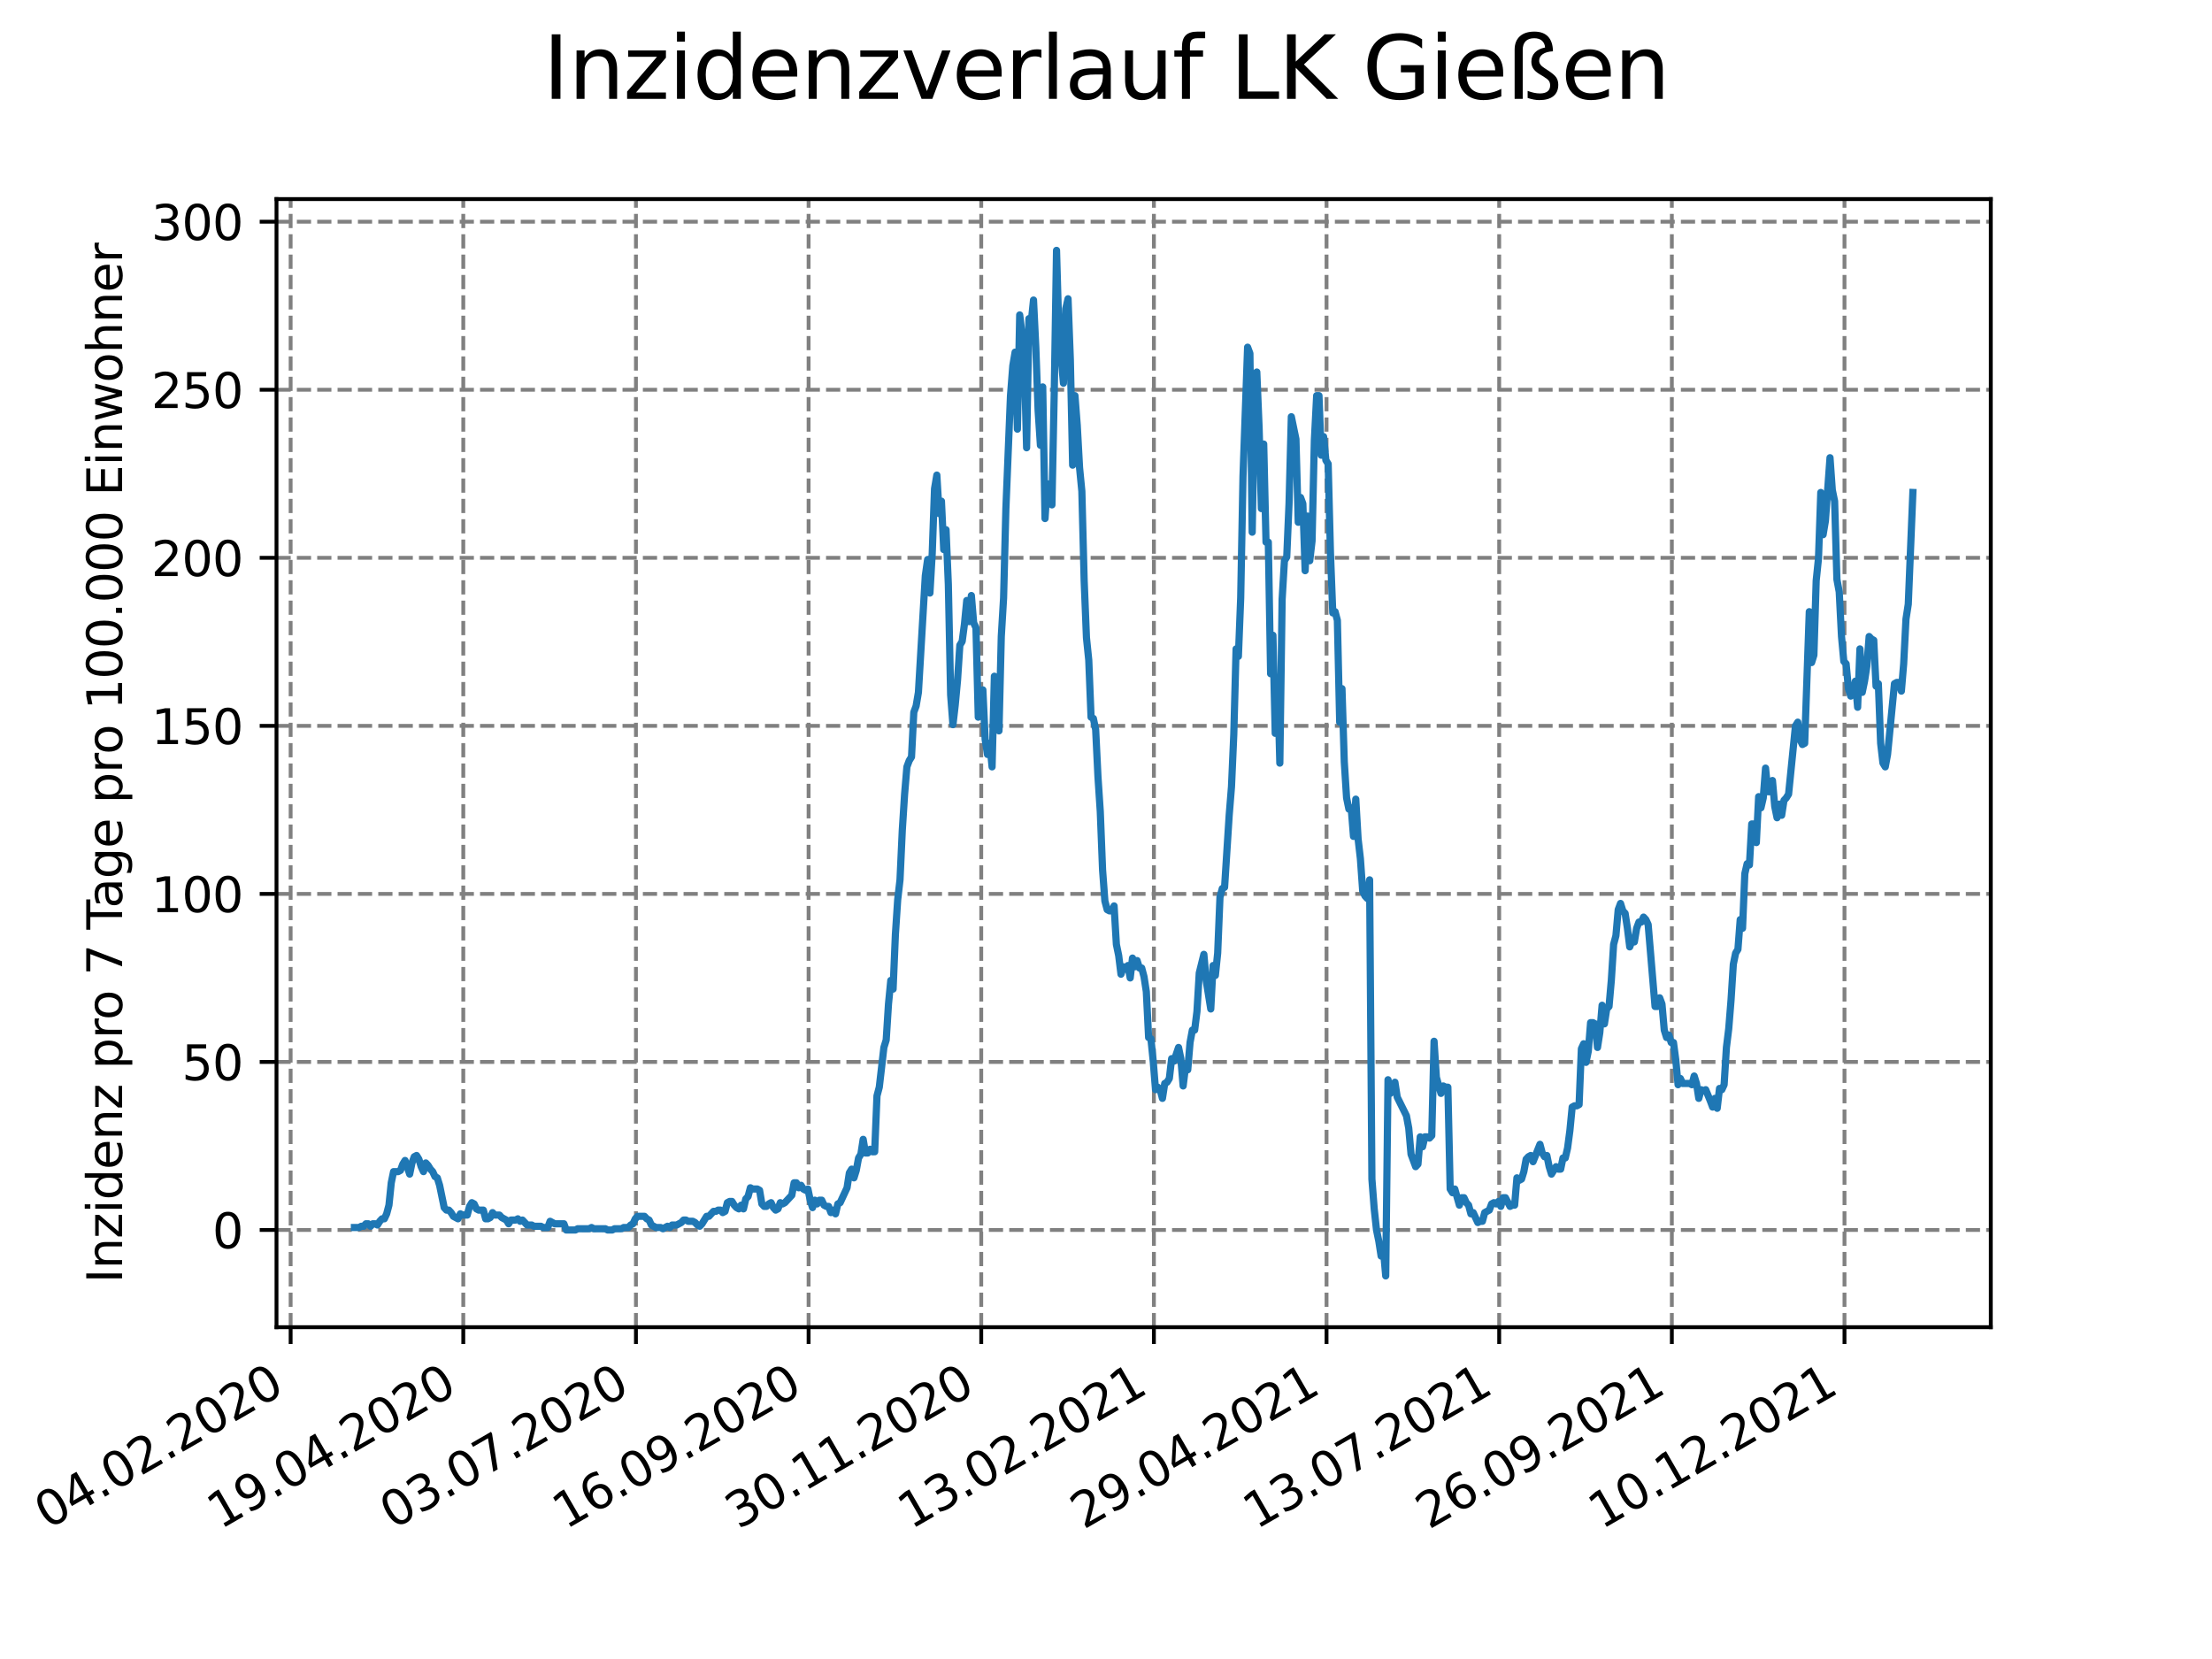 <?xml version="1.0" encoding="utf-8" standalone="no"?>
<!DOCTYPE svg PUBLIC "-//W3C//DTD SVG 1.1//EN"
  "http://www.w3.org/Graphics/SVG/1.1/DTD/svg11.dtd">
<svg xmlns:xlink="http://www.w3.org/1999/xlink" width="460.8pt" height="345.6pt" viewBox="0 0 460.8 345.6" xmlns="http://www.w3.org/2000/svg" version="1.1">
 <defs>
  <style type="text/css">*{stroke-linejoin: round; stroke-linecap: butt}</style>
 </defs>
 <g id="figure_1">
  <g id="patch_1">
   <path d="M 0 345.6 
L 460.8 345.6 
L 460.8 0 
L 0 0 
z
" style="fill: #ffffff"/>
  </g>
  <g id="axes_1">
   <g id="patch_2">
    <path d="M 57.6 276.48 
L 414.72 276.48 
L 414.72 41.472 
L 57.6 41.472 
z
" style="fill: #ffffff"/>
   </g>
   <g id="matplotlib.axis_1">
    <g id="xtick_1">
     <g id="line2d_1">
      <path d="M 60.545 276.48 
L 60.545 41.472 
" clip-path="url(#p462e485d96)" style="fill: none; stroke-dasharray: 2.96,1.28; stroke-dashoffset: 0; stroke: #808080; stroke-width: 0.8"/>
     </g>
     <g id="line2d_2">
      <defs>
       <path id="mddd4825dd0" d="M 0 0 
L 0 3.5 
" style="stroke: #000000; stroke-width: 0.8"/>
      </defs>
      <g>
       <use xlink:href="#mddd4825dd0" x="60.545" y="276.48" style="stroke: #000000; stroke-width: 0.8"/>
      </g>
     </g>
     <g id="text_1">
      <!-- 04.02.2020 -->
      <g transform="translate(9.92 318.689)rotate(-30)scale(0.1 -0.1)">
       <defs>
        <path id="DejaVuSans-30" d="M 2034 4250 
Q 1547 4250 1301 3770 
Q 1056 3291 1056 2328 
Q 1056 1369 1301 889 
Q 1547 409 2034 409 
Q 2525 409 2770 889 
Q 3016 1369 3016 2328 
Q 3016 3291 2770 3770 
Q 2525 4250 2034 4250 
z
M 2034 4750 
Q 2819 4750 3233 4129 
Q 3647 3509 3647 2328 
Q 3647 1150 3233 529 
Q 2819 -91 2034 -91 
Q 1250 -91 836 529 
Q 422 1150 422 2328 
Q 422 3509 836 4129 
Q 1250 4750 2034 4750 
z
" transform="scale(0.016)"/>
        <path id="DejaVuSans-34" d="M 2419 4116 
L 825 1625 
L 2419 1625 
L 2419 4116 
z
M 2253 4666 
L 3047 4666 
L 3047 1625 
L 3713 1625 
L 3713 1100 
L 3047 1100 
L 3047 0 
L 2419 0 
L 2419 1100 
L 313 1100 
L 313 1709 
L 2253 4666 
z
" transform="scale(0.016)"/>
        <path id="DejaVuSans-2e" d="M 684 794 
L 1344 794 
L 1344 0 
L 684 0 
L 684 794 
z
" transform="scale(0.016)"/>
        <path id="DejaVuSans-32" d="M 1228 531 
L 3431 531 
L 3431 0 
L 469 0 
L 469 531 
Q 828 903 1448 1529 
Q 2069 2156 2228 2338 
Q 2531 2678 2651 2914 
Q 2772 3150 2772 3378 
Q 2772 3750 2511 3984 
Q 2250 4219 1831 4219 
Q 1534 4219 1204 4116 
Q 875 4013 500 3803 
L 500 4441 
Q 881 4594 1212 4672 
Q 1544 4750 1819 4750 
Q 2544 4750 2975 4387 
Q 3406 4025 3406 3419 
Q 3406 3131 3298 2873 
Q 3191 2616 2906 2266 
Q 2828 2175 2409 1742 
Q 1991 1309 1228 531 
z
" transform="scale(0.016)"/>
       </defs>
       <use xlink:href="#DejaVuSans-30"/>
       <use xlink:href="#DejaVuSans-34" x="63.623"/>
       <use xlink:href="#DejaVuSans-2e" x="127.246"/>
       <use xlink:href="#DejaVuSans-30" x="159.033"/>
       <use xlink:href="#DejaVuSans-32" x="222.656"/>
       <use xlink:href="#DejaVuSans-2e" x="286.279"/>
       <use xlink:href="#DejaVuSans-32" x="318.066"/>
       <use xlink:href="#DejaVuSans-30" x="381.689"/>
       <use xlink:href="#DejaVuSans-32" x="445.312"/>
       <use xlink:href="#DejaVuSans-30" x="508.936"/>
      </g>
     </g>
    </g>
    <g id="xtick_2">
     <g id="line2d_3">
      <path d="M 96.511 276.48 
L 96.511 41.472 
" clip-path="url(#p462e485d96)" style="fill: none; stroke-dasharray: 2.96,1.28; stroke-dashoffset: 0; stroke: #808080; stroke-width: 0.8"/>
     </g>
     <g id="line2d_4">
      <g>
       <use xlink:href="#mddd4825dd0" x="96.511" y="276.48" style="stroke: #000000; stroke-width: 0.8"/>
      </g>
     </g>
     <g id="text_2">
      <!-- 19.04.2020 -->
      <g transform="translate(45.886 318.689)rotate(-30)scale(0.1 -0.1)">
       <defs>
        <path id="DejaVuSans-31" d="M 794 531 
L 1825 531 
L 1825 4091 
L 703 3866 
L 703 4441 
L 1819 4666 
L 2450 4666 
L 2450 531 
L 3481 531 
L 3481 0 
L 794 0 
L 794 531 
z
" transform="scale(0.016)"/>
        <path id="DejaVuSans-39" d="M 703 97 
L 703 672 
Q 941 559 1184 500 
Q 1428 441 1663 441 
Q 2288 441 2617 861 
Q 2947 1281 2994 2138 
Q 2813 1869 2534 1725 
Q 2256 1581 1919 1581 
Q 1219 1581 811 2004 
Q 403 2428 403 3163 
Q 403 3881 828 4315 
Q 1253 4750 1959 4750 
Q 2769 4750 3195 4129 
Q 3622 3509 3622 2328 
Q 3622 1225 3098 567 
Q 2575 -91 1691 -91 
Q 1453 -91 1209 -44 
Q 966 3 703 97 
z
M 1959 2075 
Q 2384 2075 2632 2365 
Q 2881 2656 2881 3163 
Q 2881 3666 2632 3958 
Q 2384 4250 1959 4250 
Q 1534 4250 1286 3958 
Q 1038 3666 1038 3163 
Q 1038 2656 1286 2365 
Q 1534 2075 1959 2075 
z
" transform="scale(0.016)"/>
       </defs>
       <use xlink:href="#DejaVuSans-31"/>
       <use xlink:href="#DejaVuSans-39" x="63.623"/>
       <use xlink:href="#DejaVuSans-2e" x="127.246"/>
       <use xlink:href="#DejaVuSans-30" x="159.033"/>
       <use xlink:href="#DejaVuSans-34" x="222.656"/>
       <use xlink:href="#DejaVuSans-2e" x="286.279"/>
       <use xlink:href="#DejaVuSans-32" x="318.066"/>
       <use xlink:href="#DejaVuSans-30" x="381.689"/>
       <use xlink:href="#DejaVuSans-32" x="445.312"/>
       <use xlink:href="#DejaVuSans-30" x="508.936"/>
      </g>
     </g>
    </g>
    <g id="xtick_3">
     <g id="line2d_5">
      <path d="M 132.478 276.48 
L 132.478 41.472 
" clip-path="url(#p462e485d96)" style="fill: none; stroke-dasharray: 2.96,1.28; stroke-dashoffset: 0; stroke: #808080; stroke-width: 0.8"/>
     </g>
     <g id="line2d_6">
      <g>
       <use xlink:href="#mddd4825dd0" x="132.478" y="276.48" style="stroke: #000000; stroke-width: 0.8"/>
      </g>
     </g>
     <g id="text_3">
      <!-- 03.07.2020 -->
      <g transform="translate(81.852 318.689)rotate(-30)scale(0.1 -0.1)">
       <defs>
        <path id="DejaVuSans-33" d="M 2597 2516 
Q 3050 2419 3304 2112 
Q 3559 1806 3559 1356 
Q 3559 666 3084 287 
Q 2609 -91 1734 -91 
Q 1441 -91 1130 -33 
Q 819 25 488 141 
L 488 750 
Q 750 597 1062 519 
Q 1375 441 1716 441 
Q 2309 441 2620 675 
Q 2931 909 2931 1356 
Q 2931 1769 2642 2001 
Q 2353 2234 1838 2234 
L 1294 2234 
L 1294 2753 
L 1863 2753 
Q 2328 2753 2575 2939 
Q 2822 3125 2822 3475 
Q 2822 3834 2567 4026 
Q 2313 4219 1838 4219 
Q 1578 4219 1281 4162 
Q 984 4106 628 3988 
L 628 4550 
Q 988 4650 1302 4700 
Q 1616 4750 1894 4750 
Q 2613 4750 3031 4423 
Q 3450 4097 3450 3541 
Q 3450 3153 3228 2886 
Q 3006 2619 2597 2516 
z
" transform="scale(0.016)"/>
        <path id="DejaVuSans-37" d="M 525 4666 
L 3525 4666 
L 3525 4397 
L 1831 0 
L 1172 0 
L 2766 4134 
L 525 4134 
L 525 4666 
z
" transform="scale(0.016)"/>
       </defs>
       <use xlink:href="#DejaVuSans-30"/>
       <use xlink:href="#DejaVuSans-33" x="63.623"/>
       <use xlink:href="#DejaVuSans-2e" x="127.246"/>
       <use xlink:href="#DejaVuSans-30" x="159.033"/>
       <use xlink:href="#DejaVuSans-37" x="222.656"/>
       <use xlink:href="#DejaVuSans-2e" x="286.279"/>
       <use xlink:href="#DejaVuSans-32" x="318.066"/>
       <use xlink:href="#DejaVuSans-30" x="381.689"/>
       <use xlink:href="#DejaVuSans-32" x="445.312"/>
       <use xlink:href="#DejaVuSans-30" x="508.936"/>
      </g>
     </g>
    </g>
    <g id="xtick_4">
     <g id="line2d_7">
      <path d="M 168.444 276.48 
L 168.444 41.472 
" clip-path="url(#p462e485d96)" style="fill: none; stroke-dasharray: 2.96,1.28; stroke-dashoffset: 0; stroke: #808080; stroke-width: 0.8"/>
     </g>
     <g id="line2d_8">
      <g>
       <use xlink:href="#mddd4825dd0" x="168.444" y="276.48" style="stroke: #000000; stroke-width: 0.8"/>
      </g>
     </g>
     <g id="text_4">
      <!-- 16.09.2020 -->
      <g transform="translate(117.819 318.689)rotate(-30)scale(0.1 -0.1)">
       <defs>
        <path id="DejaVuSans-36" d="M 2113 2584 
Q 1688 2584 1439 2293 
Q 1191 2003 1191 1497 
Q 1191 994 1439 701 
Q 1688 409 2113 409 
Q 2538 409 2786 701 
Q 3034 994 3034 1497 
Q 3034 2003 2786 2293 
Q 2538 2584 2113 2584 
z
M 3366 4563 
L 3366 3988 
Q 3128 4100 2886 4159 
Q 2644 4219 2406 4219 
Q 1781 4219 1451 3797 
Q 1122 3375 1075 2522 
Q 1259 2794 1537 2939 
Q 1816 3084 2150 3084 
Q 2853 3084 3261 2657 
Q 3669 2231 3669 1497 
Q 3669 778 3244 343 
Q 2819 -91 2113 -91 
Q 1303 -91 875 529 
Q 447 1150 447 2328 
Q 447 3434 972 4092 
Q 1497 4750 2381 4750 
Q 2619 4750 2861 4703 
Q 3103 4656 3366 4563 
z
" transform="scale(0.016)"/>
       </defs>
       <use xlink:href="#DejaVuSans-31"/>
       <use xlink:href="#DejaVuSans-36" x="63.623"/>
       <use xlink:href="#DejaVuSans-2e" x="127.246"/>
       <use xlink:href="#DejaVuSans-30" x="159.033"/>
       <use xlink:href="#DejaVuSans-39" x="222.656"/>
       <use xlink:href="#DejaVuSans-2e" x="286.279"/>
       <use xlink:href="#DejaVuSans-32" x="318.066"/>
       <use xlink:href="#DejaVuSans-30" x="381.689"/>
       <use xlink:href="#DejaVuSans-32" x="445.312"/>
       <use xlink:href="#DejaVuSans-30" x="508.936"/>
      </g>
     </g>
    </g>
    <g id="xtick_5">
     <g id="line2d_9">
      <path d="M 204.41 276.48 
L 204.41 41.472 
" clip-path="url(#p462e485d96)" style="fill: none; stroke-dasharray: 2.96,1.28; stroke-dashoffset: 0; stroke: #808080; stroke-width: 0.8"/>
     </g>
     <g id="line2d_10">
      <g>
       <use xlink:href="#mddd4825dd0" x="204.41" y="276.48" style="stroke: #000000; stroke-width: 0.8"/>
      </g>
     </g>
     <g id="text_5">
      <!-- 30.11.2020 -->
      <g transform="translate(153.785 318.689)rotate(-30)scale(0.1 -0.1)">
       <use xlink:href="#DejaVuSans-33"/>
       <use xlink:href="#DejaVuSans-30" x="63.623"/>
       <use xlink:href="#DejaVuSans-2e" x="127.246"/>
       <use xlink:href="#DejaVuSans-31" x="159.033"/>
       <use xlink:href="#DejaVuSans-31" x="222.656"/>
       <use xlink:href="#DejaVuSans-2e" x="286.279"/>
       <use xlink:href="#DejaVuSans-32" x="318.066"/>
       <use xlink:href="#DejaVuSans-30" x="381.689"/>
       <use xlink:href="#DejaVuSans-32" x="445.312"/>
       <use xlink:href="#DejaVuSans-30" x="508.936"/>
      </g>
     </g>
    </g>
    <g id="xtick_6">
     <g id="line2d_11">
      <path d="M 240.376 276.48 
L 240.376 41.472 
" clip-path="url(#p462e485d96)" style="fill: none; stroke-dasharray: 2.96,1.28; stroke-dashoffset: 0; stroke: #808080; stroke-width: 0.8"/>
     </g>
     <g id="line2d_12">
      <g>
       <use xlink:href="#mddd4825dd0" x="240.376" y="276.48" style="stroke: #000000; stroke-width: 0.8"/>
      </g>
     </g>
     <g id="text_6">
      <!-- 13.02.2021 -->
      <g transform="translate(189.751 318.689)rotate(-30)scale(0.1 -0.1)">
       <use xlink:href="#DejaVuSans-31"/>
       <use xlink:href="#DejaVuSans-33" x="63.623"/>
       <use xlink:href="#DejaVuSans-2e" x="127.246"/>
       <use xlink:href="#DejaVuSans-30" x="159.033"/>
       <use xlink:href="#DejaVuSans-32" x="222.656"/>
       <use xlink:href="#DejaVuSans-2e" x="286.279"/>
       <use xlink:href="#DejaVuSans-32" x="318.066"/>
       <use xlink:href="#DejaVuSans-30" x="381.689"/>
       <use xlink:href="#DejaVuSans-32" x="445.312"/>
       <use xlink:href="#DejaVuSans-31" x="508.936"/>
      </g>
     </g>
    </g>
    <g id="xtick_7">
     <g id="line2d_13">
      <path d="M 276.342 276.48 
L 276.342 41.472 
" clip-path="url(#p462e485d96)" style="fill: none; stroke-dasharray: 2.96,1.28; stroke-dashoffset: 0; stroke: #808080; stroke-width: 0.8"/>
     </g>
     <g id="line2d_14">
      <g>
       <use xlink:href="#mddd4825dd0" x="276.342" y="276.48" style="stroke: #000000; stroke-width: 0.8"/>
      </g>
     </g>
     <g id="text_7">
      <!-- 29.04.2021 -->
      <g transform="translate(225.717 318.689)rotate(-30)scale(0.1 -0.1)">
       <use xlink:href="#DejaVuSans-32"/>
       <use xlink:href="#DejaVuSans-39" x="63.623"/>
       <use xlink:href="#DejaVuSans-2e" x="127.246"/>
       <use xlink:href="#DejaVuSans-30" x="159.033"/>
       <use xlink:href="#DejaVuSans-34" x="222.656"/>
       <use xlink:href="#DejaVuSans-2e" x="286.279"/>
       <use xlink:href="#DejaVuSans-32" x="318.066"/>
       <use xlink:href="#DejaVuSans-30" x="381.689"/>
       <use xlink:href="#DejaVuSans-32" x="445.312"/>
       <use xlink:href="#DejaVuSans-31" x="508.936"/>
      </g>
     </g>
    </g>
    <g id="xtick_8">
     <g id="line2d_15">
      <path d="M 312.308 276.48 
L 312.308 41.472 
" clip-path="url(#p462e485d96)" style="fill: none; stroke-dasharray: 2.96,1.28; stroke-dashoffset: 0; stroke: #808080; stroke-width: 0.8"/>
     </g>
     <g id="line2d_16">
      <g>
       <use xlink:href="#mddd4825dd0" x="312.308" y="276.48" style="stroke: #000000; stroke-width: 0.8"/>
      </g>
     </g>
     <g id="text_8">
      <!-- 13.07.2021 -->
      <g transform="translate(261.683 318.689)rotate(-30)scale(0.1 -0.1)">
       <use xlink:href="#DejaVuSans-31"/>
       <use xlink:href="#DejaVuSans-33" x="63.623"/>
       <use xlink:href="#DejaVuSans-2e" x="127.246"/>
       <use xlink:href="#DejaVuSans-30" x="159.033"/>
       <use xlink:href="#DejaVuSans-37" x="222.656"/>
       <use xlink:href="#DejaVuSans-2e" x="286.279"/>
       <use xlink:href="#DejaVuSans-32" x="318.066"/>
       <use xlink:href="#DejaVuSans-30" x="381.689"/>
       <use xlink:href="#DejaVuSans-32" x="445.312"/>
       <use xlink:href="#DejaVuSans-31" x="508.936"/>
      </g>
     </g>
    </g>
    <g id="xtick_9">
     <g id="line2d_17">
      <path d="M 348.275 276.48 
L 348.275 41.472 
" clip-path="url(#p462e485d96)" style="fill: none; stroke-dasharray: 2.96,1.28; stroke-dashoffset: 0; stroke: #808080; stroke-width: 0.8"/>
     </g>
     <g id="line2d_18">
      <g>
       <use xlink:href="#mddd4825dd0" x="348.275" y="276.48" style="stroke: #000000; stroke-width: 0.8"/>
      </g>
     </g>
     <g id="text_9">
      <!-- 26.09.2021 -->
      <g transform="translate(297.649 318.689)rotate(-30)scale(0.1 -0.1)">
       <use xlink:href="#DejaVuSans-32"/>
       <use xlink:href="#DejaVuSans-36" x="63.623"/>
       <use xlink:href="#DejaVuSans-2e" x="127.246"/>
       <use xlink:href="#DejaVuSans-30" x="159.033"/>
       <use xlink:href="#DejaVuSans-39" x="222.656"/>
       <use xlink:href="#DejaVuSans-2e" x="286.279"/>
       <use xlink:href="#DejaVuSans-32" x="318.066"/>
       <use xlink:href="#DejaVuSans-30" x="381.689"/>
       <use xlink:href="#DejaVuSans-32" x="445.312"/>
       <use xlink:href="#DejaVuSans-31" x="508.936"/>
      </g>
     </g>
    </g>
    <g id="xtick_10">
     <g id="line2d_19">
      <path d="M 384.241 276.48 
L 384.241 41.472 
" clip-path="url(#p462e485d96)" style="fill: none; stroke-dasharray: 2.96,1.28; stroke-dashoffset: 0; stroke: #808080; stroke-width: 0.8"/>
     </g>
     <g id="line2d_20">
      <g>
       <use xlink:href="#mddd4825dd0" x="384.241" y="276.48" style="stroke: #000000; stroke-width: 0.8"/>
      </g>
     </g>
     <g id="text_10">
      <!-- 10.12.2021 -->
      <g transform="translate(333.615 318.689)rotate(-30)scale(0.1 -0.1)">
       <use xlink:href="#DejaVuSans-31"/>
       <use xlink:href="#DejaVuSans-30" x="63.623"/>
       <use xlink:href="#DejaVuSans-2e" x="127.246"/>
       <use xlink:href="#DejaVuSans-31" x="159.033"/>
       <use xlink:href="#DejaVuSans-32" x="222.656"/>
       <use xlink:href="#DejaVuSans-2e" x="286.279"/>
       <use xlink:href="#DejaVuSans-32" x="318.066"/>
       <use xlink:href="#DejaVuSans-30" x="381.689"/>
       <use xlink:href="#DejaVuSans-32" x="445.312"/>
       <use xlink:href="#DejaVuSans-31" x="508.936"/>
      </g>
     </g>
    </g>
   </g>
   <g id="matplotlib.axis_2">
    <g id="ytick_1">
     <g id="line2d_21">
      <path d="M 57.6 256.228 
L 414.72 256.228 
" clip-path="url(#p462e485d96)" style="fill: none; stroke-dasharray: 2.96,1.28; stroke-dashoffset: 0; stroke: #808080; stroke-width: 0.8"/>
     </g>
     <g id="line2d_22">
      <defs>
       <path id="m46c0a4715c" d="M 0 0 
L -3.5 0 
" style="stroke: #000000; stroke-width: 0.8"/>
      </defs>
      <g>
       <use xlink:href="#m46c0a4715c" x="57.6" y="256.228" style="stroke: #000000; stroke-width: 0.8"/>
      </g>
     </g>
     <g id="text_11">
      <!-- 0 -->
      <g transform="translate(44.237 260.027)scale(0.1 -0.1)">
       <use xlink:href="#DejaVuSans-30"/>
      </g>
     </g>
    </g>
    <g id="ytick_2">
     <g id="line2d_23">
      <path d="M 57.6 221.221 
L 414.72 221.221 
" clip-path="url(#p462e485d96)" style="fill: none; stroke-dasharray: 2.96,1.28; stroke-dashoffset: 0; stroke: #808080; stroke-width: 0.8"/>
     </g>
     <g id="line2d_24">
      <g>
       <use xlink:href="#m46c0a4715c" x="57.6" y="221.221" style="stroke: #000000; stroke-width: 0.8"/>
      </g>
     </g>
     <g id="text_12">
      <!-- 50 -->
      <g transform="translate(37.875 225.021)scale(0.1 -0.1)">
       <defs>
        <path id="DejaVuSans-35" d="M 691 4666 
L 3169 4666 
L 3169 4134 
L 1269 4134 
L 1269 2991 
Q 1406 3038 1543 3061 
Q 1681 3084 1819 3084 
Q 2600 3084 3056 2656 
Q 3513 2228 3513 1497 
Q 3513 744 3044 326 
Q 2575 -91 1722 -91 
Q 1428 -91 1123 -41 
Q 819 9 494 109 
L 494 744 
Q 775 591 1075 516 
Q 1375 441 1709 441 
Q 2250 441 2565 725 
Q 2881 1009 2881 1497 
Q 2881 1984 2565 2268 
Q 2250 2553 1709 2553 
Q 1456 2553 1204 2497 
Q 953 2441 691 2322 
L 691 4666 
z
" transform="scale(0.016)"/>
       </defs>
       <use xlink:href="#DejaVuSans-35"/>
       <use xlink:href="#DejaVuSans-30" x="63.623"/>
      </g>
     </g>
    </g>
    <g id="ytick_3">
     <g id="line2d_25">
      <path d="M 57.6 186.215 
L 414.72 186.215 
" clip-path="url(#p462e485d96)" style="fill: none; stroke-dasharray: 2.96,1.28; stroke-dashoffset: 0; stroke: #808080; stroke-width: 0.8"/>
     </g>
     <g id="line2d_26">
      <g>
       <use xlink:href="#m46c0a4715c" x="57.6" y="186.215" style="stroke: #000000; stroke-width: 0.8"/>
      </g>
     </g>
     <g id="text_13">
      <!-- 100 -->
      <g transform="translate(31.512 190.014)scale(0.1 -0.1)">
       <use xlink:href="#DejaVuSans-31"/>
       <use xlink:href="#DejaVuSans-30" x="63.623"/>
       <use xlink:href="#DejaVuSans-30" x="127.246"/>
      </g>
     </g>
    </g>
    <g id="ytick_4">
     <g id="line2d_27">
      <path d="M 57.6 151.208 
L 414.72 151.208 
" clip-path="url(#p462e485d96)" style="fill: none; stroke-dasharray: 2.96,1.28; stroke-dashoffset: 0; stroke: #808080; stroke-width: 0.8"/>
     </g>
     <g id="line2d_28">
      <g>
       <use xlink:href="#m46c0a4715c" x="57.6" y="151.208" style="stroke: #000000; stroke-width: 0.8"/>
      </g>
     </g>
     <g id="text_14">
      <!-- 150 -->
      <g transform="translate(31.512 155.007)scale(0.1 -0.1)">
       <use xlink:href="#DejaVuSans-31"/>
       <use xlink:href="#DejaVuSans-35" x="63.623"/>
       <use xlink:href="#DejaVuSans-30" x="127.246"/>
      </g>
     </g>
    </g>
    <g id="ytick_5">
     <g id="line2d_29">
      <path d="M 57.6 116.202 
L 414.72 116.202 
" clip-path="url(#p462e485d96)" style="fill: none; stroke-dasharray: 2.96,1.28; stroke-dashoffset: 0; stroke: #808080; stroke-width: 0.8"/>
     </g>
     <g id="line2d_30">
      <g>
       <use xlink:href="#m46c0a4715c" x="57.6" y="116.202" style="stroke: #000000; stroke-width: 0.8"/>
      </g>
     </g>
     <g id="text_15">
      <!-- 200 -->
      <g transform="translate(31.512 120.001)scale(0.1 -0.1)">
       <use xlink:href="#DejaVuSans-32"/>
       <use xlink:href="#DejaVuSans-30" x="63.623"/>
       <use xlink:href="#DejaVuSans-30" x="127.246"/>
      </g>
     </g>
    </g>
    <g id="ytick_6">
     <g id="line2d_31">
      <path d="M 57.6 81.195 
L 414.72 81.195 
" clip-path="url(#p462e485d96)" style="fill: none; stroke-dasharray: 2.96,1.28; stroke-dashoffset: 0; stroke: #808080; stroke-width: 0.8"/>
     </g>
     <g id="line2d_32">
      <g>
       <use xlink:href="#m46c0a4715c" x="57.6" y="81.195" style="stroke: #000000; stroke-width: 0.8"/>
      </g>
     </g>
     <g id="text_16">
      <!-- 250 -->
      <g transform="translate(31.512 84.994)scale(0.1 -0.1)">
       <use xlink:href="#DejaVuSans-32"/>
       <use xlink:href="#DejaVuSans-35" x="63.623"/>
       <use xlink:href="#DejaVuSans-30" x="127.246"/>
      </g>
     </g>
    </g>
    <g id="ytick_7">
     <g id="line2d_33">
      <path d="M 57.6 46.189 
L 414.72 46.189 
" clip-path="url(#p462e485d96)" style="fill: none; stroke-dasharray: 2.96,1.28; stroke-dashoffset: 0; stroke: #808080; stroke-width: 0.8"/>
     </g>
     <g id="line2d_34">
      <g>
       <use xlink:href="#m46c0a4715c" x="57.6" y="46.189" style="stroke: #000000; stroke-width: 0.8"/>
      </g>
     </g>
     <g id="text_17">
      <!-- 300 -->
      <g transform="translate(31.512 49.988)scale(0.1 -0.1)">
       <use xlink:href="#DejaVuSans-33"/>
       <use xlink:href="#DejaVuSans-30" x="63.623"/>
       <use xlink:href="#DejaVuSans-30" x="127.246"/>
      </g>
     </g>
    </g>
    <g id="text_18">
     <!-- Inzidenz pro 7 Tage pro 100.000 Einwohner -->
     <g transform="translate(25.433 267.301)rotate(-90)scale(0.1 -0.1)">
      <defs>
       <path id="DejaVuSans-49" d="M 628 4666 
L 1259 4666 
L 1259 0 
L 628 0 
L 628 4666 
z
" transform="scale(0.016)"/>
       <path id="DejaVuSans-6e" d="M 3513 2113 
L 3513 0 
L 2938 0 
L 2938 2094 
Q 2938 2591 2744 2837 
Q 2550 3084 2163 3084 
Q 1697 3084 1428 2787 
Q 1159 2491 1159 1978 
L 1159 0 
L 581 0 
L 581 3500 
L 1159 3500 
L 1159 2956 
Q 1366 3272 1645 3428 
Q 1925 3584 2291 3584 
Q 2894 3584 3203 3211 
Q 3513 2838 3513 2113 
z
" transform="scale(0.016)"/>
       <path id="DejaVuSans-7a" d="M 353 3500 
L 3084 3500 
L 3084 2975 
L 922 459 
L 3084 459 
L 3084 0 
L 275 0 
L 275 525 
L 2438 3041 
L 353 3041 
L 353 3500 
z
" transform="scale(0.016)"/>
       <path id="DejaVuSans-69" d="M 603 3500 
L 1178 3500 
L 1178 0 
L 603 0 
L 603 3500 
z
M 603 4863 
L 1178 4863 
L 1178 4134 
L 603 4134 
L 603 4863 
z
" transform="scale(0.016)"/>
       <path id="DejaVuSans-64" d="M 2906 2969 
L 2906 4863 
L 3481 4863 
L 3481 0 
L 2906 0 
L 2906 525 
Q 2725 213 2448 61 
Q 2172 -91 1784 -91 
Q 1150 -91 751 415 
Q 353 922 353 1747 
Q 353 2572 751 3078 
Q 1150 3584 1784 3584 
Q 2172 3584 2448 3432 
Q 2725 3281 2906 2969 
z
M 947 1747 
Q 947 1113 1208 752 
Q 1469 391 1925 391 
Q 2381 391 2643 752 
Q 2906 1113 2906 1747 
Q 2906 2381 2643 2742 
Q 2381 3103 1925 3103 
Q 1469 3103 1208 2742 
Q 947 2381 947 1747 
z
" transform="scale(0.016)"/>
       <path id="DejaVuSans-65" d="M 3597 1894 
L 3597 1613 
L 953 1613 
Q 991 1019 1311 708 
Q 1631 397 2203 397 
Q 2534 397 2845 478 
Q 3156 559 3463 722 
L 3463 178 
Q 3153 47 2828 -22 
Q 2503 -91 2169 -91 
Q 1331 -91 842 396 
Q 353 884 353 1716 
Q 353 2575 817 3079 
Q 1281 3584 2069 3584 
Q 2775 3584 3186 3129 
Q 3597 2675 3597 1894 
z
M 3022 2063 
Q 3016 2534 2758 2815 
Q 2500 3097 2075 3097 
Q 1594 3097 1305 2825 
Q 1016 2553 972 2059 
L 3022 2063 
z
" transform="scale(0.016)"/>
       <path id="DejaVuSans-20" transform="scale(0.016)"/>
       <path id="DejaVuSans-70" d="M 1159 525 
L 1159 -1331 
L 581 -1331 
L 581 3500 
L 1159 3500 
L 1159 2969 
Q 1341 3281 1617 3432 
Q 1894 3584 2278 3584 
Q 2916 3584 3314 3078 
Q 3713 2572 3713 1747 
Q 3713 922 3314 415 
Q 2916 -91 2278 -91 
Q 1894 -91 1617 61 
Q 1341 213 1159 525 
z
M 3116 1747 
Q 3116 2381 2855 2742 
Q 2594 3103 2138 3103 
Q 1681 3103 1420 2742 
Q 1159 2381 1159 1747 
Q 1159 1113 1420 752 
Q 1681 391 2138 391 
Q 2594 391 2855 752 
Q 3116 1113 3116 1747 
z
" transform="scale(0.016)"/>
       <path id="DejaVuSans-72" d="M 2631 2963 
Q 2534 3019 2420 3045 
Q 2306 3072 2169 3072 
Q 1681 3072 1420 2755 
Q 1159 2438 1159 1844 
L 1159 0 
L 581 0 
L 581 3500 
L 1159 3500 
L 1159 2956 
Q 1341 3275 1631 3429 
Q 1922 3584 2338 3584 
Q 2397 3584 2469 3576 
Q 2541 3569 2628 3553 
L 2631 2963 
z
" transform="scale(0.016)"/>
       <path id="DejaVuSans-6f" d="M 1959 3097 
Q 1497 3097 1228 2736 
Q 959 2375 959 1747 
Q 959 1119 1226 758 
Q 1494 397 1959 397 
Q 2419 397 2687 759 
Q 2956 1122 2956 1747 
Q 2956 2369 2687 2733 
Q 2419 3097 1959 3097 
z
M 1959 3584 
Q 2709 3584 3137 3096 
Q 3566 2609 3566 1747 
Q 3566 888 3137 398 
Q 2709 -91 1959 -91 
Q 1206 -91 779 398 
Q 353 888 353 1747 
Q 353 2609 779 3096 
Q 1206 3584 1959 3584 
z
" transform="scale(0.016)"/>
       <path id="DejaVuSans-54" d="M -19 4666 
L 3928 4666 
L 3928 4134 
L 2272 4134 
L 2272 0 
L 1638 0 
L 1638 4134 
L -19 4134 
L -19 4666 
z
" transform="scale(0.016)"/>
       <path id="DejaVuSans-61" d="M 2194 1759 
Q 1497 1759 1228 1600 
Q 959 1441 959 1056 
Q 959 750 1161 570 
Q 1363 391 1709 391 
Q 2188 391 2477 730 
Q 2766 1069 2766 1631 
L 2766 1759 
L 2194 1759 
z
M 3341 1997 
L 3341 0 
L 2766 0 
L 2766 531 
Q 2569 213 2275 61 
Q 1981 -91 1556 -91 
Q 1019 -91 701 211 
Q 384 513 384 1019 
Q 384 1609 779 1909 
Q 1175 2209 1959 2209 
L 2766 2209 
L 2766 2266 
Q 2766 2663 2505 2880 
Q 2244 3097 1772 3097 
Q 1472 3097 1187 3025 
Q 903 2953 641 2809 
L 641 3341 
Q 956 3463 1253 3523 
Q 1550 3584 1831 3584 
Q 2591 3584 2966 3190 
Q 3341 2797 3341 1997 
z
" transform="scale(0.016)"/>
       <path id="DejaVuSans-67" d="M 2906 1791 
Q 2906 2416 2648 2759 
Q 2391 3103 1925 3103 
Q 1463 3103 1205 2759 
Q 947 2416 947 1791 
Q 947 1169 1205 825 
Q 1463 481 1925 481 
Q 2391 481 2648 825 
Q 2906 1169 2906 1791 
z
M 3481 434 
Q 3481 -459 3084 -895 
Q 2688 -1331 1869 -1331 
Q 1566 -1331 1297 -1286 
Q 1028 -1241 775 -1147 
L 775 -588 
Q 1028 -725 1275 -790 
Q 1522 -856 1778 -856 
Q 2344 -856 2625 -561 
Q 2906 -266 2906 331 
L 2906 616 
Q 2728 306 2450 153 
Q 2172 0 1784 0 
Q 1141 0 747 490 
Q 353 981 353 1791 
Q 353 2603 747 3093 
Q 1141 3584 1784 3584 
Q 2172 3584 2450 3431 
Q 2728 3278 2906 2969 
L 2906 3500 
L 3481 3500 
L 3481 434 
z
" transform="scale(0.016)"/>
       <path id="DejaVuSans-45" d="M 628 4666 
L 3578 4666 
L 3578 4134 
L 1259 4134 
L 1259 2753 
L 3481 2753 
L 3481 2222 
L 1259 2222 
L 1259 531 
L 3634 531 
L 3634 0 
L 628 0 
L 628 4666 
z
" transform="scale(0.016)"/>
       <path id="DejaVuSans-77" d="M 269 3500 
L 844 3500 
L 1563 769 
L 2278 3500 
L 2956 3500 
L 3675 769 
L 4391 3500 
L 4966 3500 
L 4050 0 
L 3372 0 
L 2619 2869 
L 1863 0 
L 1184 0 
L 269 3500 
z
" transform="scale(0.016)"/>
       <path id="DejaVuSans-68" d="M 3513 2113 
L 3513 0 
L 2938 0 
L 2938 2094 
Q 2938 2591 2744 2837 
Q 2550 3084 2163 3084 
Q 1697 3084 1428 2787 
Q 1159 2491 1159 1978 
L 1159 0 
L 581 0 
L 581 4863 
L 1159 4863 
L 1159 2956 
Q 1366 3272 1645 3428 
Q 1925 3584 2291 3584 
Q 2894 3584 3203 3211 
Q 3513 2838 3513 2113 
z
" transform="scale(0.016)"/>
      </defs>
      <use xlink:href="#DejaVuSans-49"/>
      <use xlink:href="#DejaVuSans-6e" x="29.492"/>
      <use xlink:href="#DejaVuSans-7a" x="92.871"/>
      <use xlink:href="#DejaVuSans-69" x="145.361"/>
      <use xlink:href="#DejaVuSans-64" x="173.145"/>
      <use xlink:href="#DejaVuSans-65" x="236.621"/>
      <use xlink:href="#DejaVuSans-6e" x="298.145"/>
      <use xlink:href="#DejaVuSans-7a" x="361.523"/>
      <use xlink:href="#DejaVuSans-20" x="414.014"/>
      <use xlink:href="#DejaVuSans-70" x="445.801"/>
      <use xlink:href="#DejaVuSans-72" x="509.277"/>
      <use xlink:href="#DejaVuSans-6f" x="548.141"/>
      <use xlink:href="#DejaVuSans-20" x="609.322"/>
      <use xlink:href="#DejaVuSans-37" x="641.109"/>
      <use xlink:href="#DejaVuSans-20" x="704.732"/>
      <use xlink:href="#DejaVuSans-54" x="736.52"/>
      <use xlink:href="#DejaVuSans-61" x="781.104"/>
      <use xlink:href="#DejaVuSans-67" x="842.383"/>
      <use xlink:href="#DejaVuSans-65" x="905.859"/>
      <use xlink:href="#DejaVuSans-20" x="967.383"/>
      <use xlink:href="#DejaVuSans-70" x="999.17"/>
      <use xlink:href="#DejaVuSans-72" x="1062.646"/>
      <use xlink:href="#DejaVuSans-6f" x="1101.51"/>
      <use xlink:href="#DejaVuSans-20" x="1162.691"/>
      <use xlink:href="#DejaVuSans-31" x="1194.479"/>
      <use xlink:href="#DejaVuSans-30" x="1258.102"/>
      <use xlink:href="#DejaVuSans-30" x="1321.725"/>
      <use xlink:href="#DejaVuSans-2e" x="1385.348"/>
      <use xlink:href="#DejaVuSans-30" x="1417.135"/>
      <use xlink:href="#DejaVuSans-30" x="1480.758"/>
      <use xlink:href="#DejaVuSans-30" x="1544.381"/>
      <use xlink:href="#DejaVuSans-20" x="1608.004"/>
      <use xlink:href="#DejaVuSans-45" x="1639.791"/>
      <use xlink:href="#DejaVuSans-69" x="1702.975"/>
      <use xlink:href="#DejaVuSans-6e" x="1730.758"/>
      <use xlink:href="#DejaVuSans-77" x="1794.137"/>
      <use xlink:href="#DejaVuSans-6f" x="1875.924"/>
      <use xlink:href="#DejaVuSans-68" x="1937.105"/>
      <use xlink:href="#DejaVuSans-6e" x="2000.484"/>
      <use xlink:href="#DejaVuSans-65" x="2063.863"/>
      <use xlink:href="#DejaVuSans-72" x="2125.387"/>
     </g>
    </g>
   </g>
   <g id="line2d_35">
    <path d="M 73.833 255.711 
L 74.792 255.711 
L 75.271 255.452 
L 75.751 255.452 
L 76.23 254.935 
L 76.71 254.935 
L 77.19 255.452 
L 77.669 254.935 
L 78.149 254.935 
L 78.628 255.193 
L 79.108 254.417 
L 79.587 253.9 
L 80.067 253.9 
L 80.546 252.865 
L 81.026 251.055 
L 81.506 246.399 
L 81.985 244.071 
L 82.944 244.071 
L 83.424 243.813 
L 83.903 242.519 
L 84.383 241.744 
L 85.342 244.589 
L 85.821 242.261 
L 86.301 240.968 
L 86.781 240.709 
L 87.26 241.485 
L 87.74 243.037 
L 88.219 244.071 
L 88.699 242.261 
L 89.178 242.778 
L 89.658 243.554 
L 90.137 244.071 
L 90.617 245.106 
L 91.096 245.365 
L 91.576 246.916 
L 92.535 251.572 
L 93.015 252.089 
L 93.494 252.089 
L 93.974 252.607 
L 94.453 253.383 
L 95.412 253.9 
L 95.892 252.865 
L 96.372 253.124 
L 97.331 253.124 
L 97.81 251.314 
L 98.29 250.538 
L 98.769 250.796 
L 99.249 251.831 
L 99.728 252.089 
L 100.687 252.089 
L 101.167 253.9 
L 101.647 253.9 
L 102.126 253.641 
L 102.606 252.607 
L 103.085 253.124 
L 104.044 253.124 
L 104.524 253.641 
L 105.483 254.159 
L 105.962 254.935 
L 106.442 254.159 
L 107.401 254.159 
L 107.881 253.9 
L 108.36 254.417 
L 108.84 254.159 
L 109.799 255.193 
L 110.758 255.193 
L 111.238 255.452 
L 112.676 255.452 
L 113.156 255.711 
L 114.115 255.711 
L 114.594 254.417 
L 115.553 254.935 
L 117.472 254.935 
L 117.951 256.228 
L 119.869 256.228 
L 120.349 255.969 
L 122.747 255.969 
L 123.226 255.711 
L 123.706 255.969 
L 126.104 255.969 
L 126.583 256.228 
L 127.542 256.228 
L 128.022 255.969 
L 129.46 255.969 
L 129.94 255.711 
L 130.899 255.711 
L 131.379 255.193 
L 131.858 254.935 
L 132.338 253.9 
L 132.817 253.383 
L 134.256 253.383 
L 134.735 253.9 
L 135.215 254.159 
L 135.695 255.193 
L 136.654 255.711 
L 137.613 255.711 
L 138.092 255.969 
L 139.051 255.452 
L 139.531 255.711 
L 140.01 255.193 
L 140.97 255.193 
L 141.929 254.676 
L 142.408 254.159 
L 142.888 254.159 
L 143.367 254.417 
L 144.326 254.417 
L 144.806 254.676 
L 145.286 255.193 
L 145.765 255.452 
L 146.245 254.935 
L 147.204 253.383 
L 147.683 253.383 
L 148.642 252.348 
L 149.122 252.348 
L 149.601 252.089 
L 150.081 252.089 
L 150.561 252.607 
L 151.04 252.348 
L 151.52 250.538 
L 151.999 250.279 
L 152.479 250.279 
L 152.958 251.055 
L 153.438 251.572 
L 153.917 251.831 
L 154.397 251.055 
L 154.876 251.831 
L 155.356 249.762 
L 155.836 249.244 
L 156.315 247.434 
L 156.795 247.692 
L 157.754 247.692 
L 158.233 247.951 
L 158.713 250.796 
L 159.192 251.314 
L 159.672 251.314 
L 160.152 250.796 
L 160.631 250.538 
L 161.111 251.572 
L 161.59 252.089 
L 162.07 251.831 
L 162.549 250.538 
L 163.029 250.796 
L 163.508 250.538 
L 164.947 248.986 
L 165.427 246.399 
L 165.906 246.399 
L 166.386 247.434 
L 166.865 246.916 
L 167.345 247.692 
L 167.824 247.951 
L 168.304 247.692 
L 168.783 250.02 
L 169.263 251.572 
L 169.742 250.02 
L 170.222 250.796 
L 170.702 250.02 
L 171.181 250.02 
L 171.661 251.055 
L 172.14 251.314 
L 172.62 251.314 
L 173.099 252.607 
L 173.579 252.089 
L 174.058 252.865 
L 174.538 250.796 
L 175.018 250.538 
L 176.456 247.434 
L 176.936 244.33 
L 177.415 243.554 
L 177.895 245.365 
L 178.374 243.813 
L 178.854 241.226 
L 179.333 240.45 
L 179.813 237.346 
L 180.293 240.192 
L 180.772 240.192 
L 181.252 239.416 
L 181.731 239.933 
L 182.211 239.933 
L 182.69 228.294 
L 183.17 226.483 
L 184.129 218.207 
L 184.609 216.655 
L 185.088 209.154 
L 185.568 204.239 
L 186.047 206.05 
L 186.527 194.669 
L 187.006 187.427 
L 187.486 183.289 
L 187.965 172.943 
L 188.445 165.442 
L 188.924 159.752 
L 189.404 158.459 
L 189.884 157.683 
L 190.363 148.371 
L 190.843 147.078 
L 191.322 144.233 
L 192.761 119.92 
L 193.24 116.558 
L 193.72 123.541 
L 194.199 115.264 
L 194.679 101.815 
L 195.159 98.97 
L 195.638 106.988 
L 196.118 104.401 
L 196.597 114.488 
L 197.077 110.35 
L 197.556 121.731 
L 198.036 144.75 
L 198.515 150.958 
L 198.995 146.82 
L 199.475 141.647 
L 199.954 134.404 
L 200.434 133.628 
L 200.913 130.007 
L 201.393 125.093 
L 201.872 129.49 
L 202.352 124.058 
L 202.831 129.749 
L 203.311 130.783 
L 203.79 149.406 
L 204.27 143.974 
L 204.75 143.716 
L 205.229 154.062 
L 205.709 157.165 
L 206.188 154.838 
L 206.668 159.752 
L 207.147 140.871 
L 207.627 149.147 
L 208.106 152.251 
L 208.586 132.594 
L 209.065 124.576 
L 209.545 105.953 
L 210.504 82.416 
L 210.984 76.208 
L 211.463 73.363 
L 211.943 89.4 
L 212.422 65.604 
L 212.902 69.484 
L 213.381 74.915 
L 213.861 93.279 
L 214.341 66.38 
L 214.82 67.156 
L 215.3 62.5 
L 215.779 72.329 
L 216.259 85.52 
L 216.738 92.762 
L 217.218 80.606 
L 217.697 108.022 
L 218.177 100.78 
L 218.656 104.66 
L 219.136 105.177 
L 219.616 81.899 
L 220.095 52.154 
L 220.575 68.966 
L 221.534 79.83 
L 222.013 64.311 
L 222.493 62.241 
L 222.972 74.915 
L 223.452 96.9 
L 223.932 82.416 
L 224.411 88.624 
L 224.891 97.418 
L 225.37 102.332 
L 225.85 120.955 
L 226.329 132.853 
L 226.809 137.508 
L 227.288 149.406 
L 227.768 149.665 
L 228.247 151.992 
L 228.727 161.821 
L 229.207 169.063 
L 229.686 181.22 
L 230.166 187.686 
L 230.645 189.497 
L 231.125 189.755 
L 231.604 189.755 
L 232.084 188.721 
L 232.563 196.739 
L 233.043 199.067 
L 233.522 202.946 
L 234.002 201.394 
L 234.482 201.912 
L 234.961 201.136 
L 235.441 203.722 
L 235.92 199.584 
L 236.4 201.394 
L 236.879 200.101 
L 237.359 201.653 
L 237.838 201.653 
L 238.318 203.464 
L 238.798 206.567 
L 239.277 216.137 
L 239.757 216.396 
L 240.236 221.052 
L 240.716 227.001 
L 241.195 226.483 
L 241.675 227.001 
L 242.154 228.811 
L 242.634 225.707 
L 243.113 225.449 
L 243.593 224.673 
L 244.073 220.534 
L 244.552 221.052 
L 245.511 218.207 
L 245.991 220.534 
L 246.47 226.225 
L 246.95 222.345 
L 247.429 222.862 
L 247.909 217.172 
L 248.388 214.585 
L 248.868 214.585 
L 249.348 210.706 
L 249.827 202.688 
L 250.786 198.808 
L 251.266 204.239 
L 252.225 210.188 
L 252.704 201.136 
L 253.184 203.205 
L 253.664 198.549 
L 254.143 186.91 
L 254.623 185.099 
L 255.102 184.841 
L 256.061 169.839 
L 256.541 163.89 
L 257.02 153.027 
L 257.5 135.18 
L 257.979 136.732 
L 258.459 124.576 
L 258.939 99.228 
L 259.898 72.329 
L 260.377 73.622 
L 260.857 110.867 
L 261.336 83.451 
L 261.816 77.502 
L 262.295 89.141 
L 262.775 105.953 
L 263.255 92.503 
L 263.734 112.937 
L 264.214 112.937 
L 264.693 140.353 
L 265.173 132.335 
L 265.652 152.768 
L 266.132 141.129 
L 266.611 158.976 
L 267.091 124.834 
L 267.57 116.816 
L 268.05 116.04 
L 268.53 104.918 
L 269.009 86.813 
L 269.968 91.469 
L 270.448 108.798 
L 270.927 103.625 
L 271.407 104.918 
L 271.886 118.885 
L 272.366 107.505 
L 272.845 116.816 
L 273.325 112.678 
L 273.805 91.727 
L 274.284 82.416 
L 274.764 82.416 
L 275.243 94.831 
L 275.723 90.951 
L 276.202 95.866 
L 276.682 96.642 
L 277.161 115.264 
L 277.641 127.68 
L 278.121 127.421 
L 278.6 129.231 
L 279.08 150.441 
L 279.559 143.457 
L 280.039 158.717 
L 280.518 166.218 
L 280.998 168.546 
L 281.477 168.287 
L 281.957 174.236 
L 282.436 166.477 
L 282.916 174.754 
L 283.396 178.892 
L 283.875 185.617 
L 284.355 186.651 
L 284.834 187.169 
L 285.314 183.289 
L 285.793 245.623 
L 286.273 251.831 
L 286.752 256.228 
L 287.232 258.556 
L 287.711 261.659 
L 288.191 260.366 
L 288.671 265.798 
L 289.15 224.931 
L 289.63 227.776 
L 290.109 227.001 
L 290.589 225.449 
L 291.068 228.552 
L 292.987 232.432 
L 293.466 235.019 
L 293.946 240.45 
L 294.905 243.037 
L 295.384 242.519 
L 295.864 236.829 
L 296.343 238.898 
L 296.823 236.829 
L 297.302 236.829 
L 297.782 237.088 
L 298.262 236.571 
L 298.741 216.913 
L 299.221 224.414 
L 300.18 227.776 
L 300.659 226.225 
L 301.139 226.483 
L 301.618 226.483 
L 302.098 247.692 
L 302.578 248.468 
L 303.057 247.692 
L 304.016 251.055 
L 304.496 249.503 
L 304.975 249.503 
L 305.455 250.538 
L 305.934 251.055 
L 306.414 252.865 
L 306.893 252.607 
L 307.853 254.676 
L 308.332 254.417 
L 308.812 254.417 
L 309.291 252.607 
L 310.25 252.089 
L 310.73 250.796 
L 311.209 250.538 
L 311.689 250.796 
L 312.168 250.279 
L 312.648 251.314 
L 313.128 249.503 
L 313.607 249.503 
L 314.566 251.314 
L 315.046 251.055 
L 315.525 251.055 
L 316.005 245.365 
L 316.484 245.882 
L 316.964 245.623 
L 317.444 244.071 
L 317.923 241.485 
L 318.403 240.968 
L 318.882 240.709 
L 319.362 242.002 
L 320.8 238.381 
L 321.28 240.192 
L 321.759 240.968 
L 322.239 240.709 
L 322.719 243.037 
L 323.198 244.589 
L 324.157 243.037 
L 324.637 243.554 
L 325.116 243.554 
L 325.596 241.226 
L 326.075 241.226 
L 326.555 239.157 
L 327.034 235.536 
L 327.514 230.622 
L 327.994 230.363 
L 328.473 230.363 
L 328.953 230.104 
L 329.432 218.465 
L 329.912 217.431 
L 330.391 221.31 
L 330.871 218.982 
L 331.35 213.034 
L 331.83 213.034 
L 332.31 213.292 
L 332.789 218.207 
L 333.269 215.103 
L 333.748 209.412 
L 334.228 213.292 
L 334.707 210.188 
L 335.187 209.671 
L 335.666 204.239 
L 336.146 196.739 
L 336.625 194.928 
L 337.105 189.497 
L 337.585 188.203 
L 338.064 189.755 
L 338.544 190.272 
L 339.023 193.376 
L 339.503 197.256 
L 339.982 195.963 
L 340.462 196.221 
L 340.941 193.376 
L 341.421 192.083 
L 341.901 192.083 
L 342.38 191.048 
L 342.86 191.566 
L 343.339 192.6 
L 344.778 209.671 
L 345.257 209.671 
L 345.737 207.861 
L 346.216 209.154 
L 346.696 214.585 
L 347.176 216.137 
L 347.655 215.62 
L 348.135 217.172 
L 348.614 217.172 
L 349.094 220.793 
L 349.573 225.966 
L 350.053 224.673 
L 350.532 225.707 
L 351.971 225.707 
L 352.451 225.966 
L 352.93 224.155 
L 353.41 225.707 
L 353.889 228.811 
L 354.369 227.001 
L 354.848 227.259 
L 355.328 227.001 
L 356.287 229.328 
L 356.767 230.622 
L 357.246 228.811 
L 357.726 230.88 
L 358.205 226.742 
L 358.685 227.001 
L 359.164 225.966 
L 359.644 218.207 
L 360.123 214.327 
L 360.603 208.378 
L 361.082 200.877 
L 361.562 198.549 
L 362.042 197.773 
L 362.521 191.566 
L 363.001 193.376 
L 363.48 181.996 
L 363.96 179.927 
L 364.439 180.185 
L 364.919 171.65 
L 365.398 171.65 
L 365.878 175.53 
L 366.358 165.96 
L 366.837 168.287 
L 367.317 166.218 
L 367.796 160.011 
L 368.276 164.925 
L 368.755 164.925 
L 369.235 162.597 
L 369.714 168.029 
L 370.194 170.357 
L 370.673 167.511 
L 371.153 169.839 
L 371.633 166.735 
L 372.112 166.218 
L 372.592 165.442 
L 374.03 151.217 
L 374.51 150.441 
L 374.989 154.062 
L 375.469 155.096 
L 375.948 154.838 
L 376.908 127.421 
L 377.387 138.025 
L 377.867 136.474 
L 378.346 120.955 
L 378.826 116.299 
L 379.305 102.591 
L 379.785 111.385 
L 380.264 108.54 
L 381.224 95.348 
L 381.703 102.073 
L 382.183 104.401 
L 382.662 120.696 
L 383.142 123.283 
L 383.621 132.594 
L 384.101 137.767 
L 384.58 138.284 
L 385.06 143.457 
L 385.539 145.009 
L 386.019 144.492 
L 386.499 141.905 
L 386.978 147.337 
L 387.458 135.18 
L 387.937 144.233 
L 388.417 141.905 
L 388.896 138.801 
L 389.376 132.594 
L 389.855 133.111 
L 390.335 133.37 
L 390.814 142.94 
L 391.294 142.422 
L 391.774 154.838 
L 392.253 158.976 
L 392.733 159.752 
L 393.212 157.165 
L 394.651 142.422 
L 395.13 142.164 
L 395.61 142.164 
L 396.09 143.974 
L 396.569 138.284 
L 397.049 128.973 
L 397.528 125.869 
L 398.487 102.591 
L 398.487 102.591 
" clip-path="url(#p462e485d96)" style="fill: none; stroke: #1f77b4; stroke-width: 1.5; stroke-linecap: square"/>
   </g>
   <g id="patch_3">
    <path d="M 57.6 276.48 
L 57.6 41.472 
" style="fill: none; stroke: #000000; stroke-width: 0.8; stroke-linejoin: miter; stroke-linecap: square"/>
   </g>
   <g id="patch_4">
    <path d="M 414.72 276.48 
L 414.72 41.472 
" style="fill: none; stroke: #000000; stroke-width: 0.8; stroke-linejoin: miter; stroke-linecap: square"/>
   </g>
   <g id="patch_5">
    <path d="M 57.6 276.48 
L 414.72 276.48 
" style="fill: none; stroke: #000000; stroke-width: 0.8; stroke-linejoin: miter; stroke-linecap: square"/>
   </g>
   <g id="patch_6">
    <path d="M 57.6 41.472 
L 414.72 41.472 
" style="fill: none; stroke: #000000; stroke-width: 0.8; stroke-linejoin: miter; stroke-linecap: square"/>
   </g>
  </g>
  <g id="text_19">
   <!-- Inzidenzverlauf LK Gießen -->
   <g transform="translate(113.127 20.589)scale(0.18 -0.18)">
    <defs>
     <path id="DejaVuSans-76" d="M 191 3500 
L 800 3500 
L 1894 563 
L 2988 3500 
L 3597 3500 
L 2284 0 
L 1503 0 
L 191 3500 
z
" transform="scale(0.016)"/>
     <path id="DejaVuSans-6c" d="M 603 4863 
L 1178 4863 
L 1178 0 
L 603 0 
L 603 4863 
z
" transform="scale(0.016)"/>
     <path id="DejaVuSans-75" d="M 544 1381 
L 544 3500 
L 1119 3500 
L 1119 1403 
Q 1119 906 1312 657 
Q 1506 409 1894 409 
Q 2359 409 2629 706 
Q 2900 1003 2900 1516 
L 2900 3500 
L 3475 3500 
L 3475 0 
L 2900 0 
L 2900 538 
Q 2691 219 2414 64 
Q 2138 -91 1772 -91 
Q 1169 -91 856 284 
Q 544 659 544 1381 
z
M 1991 3584 
L 1991 3584 
z
" transform="scale(0.016)"/>
     <path id="DejaVuSans-66" d="M 2375 4863 
L 2375 4384 
L 1825 4384 
Q 1516 4384 1395 4259 
Q 1275 4134 1275 3809 
L 1275 3500 
L 2222 3500 
L 2222 3053 
L 1275 3053 
L 1275 0 
L 697 0 
L 697 3053 
L 147 3053 
L 147 3500 
L 697 3500 
L 697 3744 
Q 697 4328 969 4595 
Q 1241 4863 1831 4863 
L 2375 4863 
z
" transform="scale(0.016)"/>
     <path id="DejaVuSans-4c" d="M 628 4666 
L 1259 4666 
L 1259 531 
L 3531 531 
L 3531 0 
L 628 0 
L 628 4666 
z
" transform="scale(0.016)"/>
     <path id="DejaVuSans-4b" d="M 628 4666 
L 1259 4666 
L 1259 2694 
L 3353 4666 
L 4166 4666 
L 1850 2491 
L 4331 0 
L 3500 0 
L 1259 2247 
L 1259 0 
L 628 0 
L 628 4666 
z
" transform="scale(0.016)"/>
     <path id="DejaVuSans-47" d="M 3809 666 
L 3809 1919 
L 2778 1919 
L 2778 2438 
L 4434 2438 
L 4434 434 
Q 4069 175 3628 42 
Q 3188 -91 2688 -91 
Q 1594 -91 976 548 
Q 359 1188 359 2328 
Q 359 3472 976 4111 
Q 1594 4750 2688 4750 
Q 3144 4750 3555 4637 
Q 3966 4525 4313 4306 
L 4313 3634 
Q 3963 3931 3569 4081 
Q 3175 4231 2741 4231 
Q 1884 4231 1454 3753 
Q 1025 3275 1025 2328 
Q 1025 1384 1454 906 
Q 1884 428 2741 428 
Q 3075 428 3337 486 
Q 3600 544 3809 666 
z
" transform="scale(0.016)"/>
     <path id="DejaVuSans-df" d="M 581 3553 
Q 581 4178 954 4520 
Q 1328 4863 2009 4863 
Q 2659 4863 3001 4500 
Q 3344 4138 3353 3438 
Q 2881 3413 2618 3233 
Q 2356 3053 2356 2753 
Q 2356 2606 2447 2479 
Q 2538 2353 2741 2222 
L 2919 2106 
Q 3438 1775 3588 1553 
Q 3738 1331 3738 1019 
Q 3738 481 3386 195 
Q 3034 -91 2375 -91 
Q 2175 -91 1962 -52 
Q 1750 -13 1522 63 
L 1522 575 
Q 1772 481 1990 436 
Q 2209 391 2413 391 
Q 2775 391 2962 539 
Q 3150 688 3150 972 
Q 3150 1169 3058 1300 
Q 2966 1431 2650 1625 
L 2363 1797 
Q 2063 1981 1927 2192 
Q 1791 2403 1791 2688 
Q 1791 3084 2052 3353 
Q 2313 3622 2784 3713 
Q 2759 4034 2554 4209 
Q 2350 4384 1997 4384 
Q 1591 4384 1378 4167 
Q 1166 3950 1166 3541 
L 1166 0 
L 581 0 
L 581 3553 
z
" transform="scale(0.016)"/>
    </defs>
    <use xlink:href="#DejaVuSans-49"/>
    <use xlink:href="#DejaVuSans-6e" x="29.492"/>
    <use xlink:href="#DejaVuSans-7a" x="92.871"/>
    <use xlink:href="#DejaVuSans-69" x="145.361"/>
    <use xlink:href="#DejaVuSans-64" x="173.145"/>
    <use xlink:href="#DejaVuSans-65" x="236.621"/>
    <use xlink:href="#DejaVuSans-6e" x="298.145"/>
    <use xlink:href="#DejaVuSans-7a" x="361.523"/>
    <use xlink:href="#DejaVuSans-76" x="414.014"/>
    <use xlink:href="#DejaVuSans-65" x="473.193"/>
    <use xlink:href="#DejaVuSans-72" x="534.717"/>
    <use xlink:href="#DejaVuSans-6c" x="575.83"/>
    <use xlink:href="#DejaVuSans-61" x="603.613"/>
    <use xlink:href="#DejaVuSans-75" x="664.893"/>
    <use xlink:href="#DejaVuSans-66" x="728.271"/>
    <use xlink:href="#DejaVuSans-20" x="763.477"/>
    <use xlink:href="#DejaVuSans-4c" x="795.264"/>
    <use xlink:href="#DejaVuSans-4b" x="850.977"/>
    <use xlink:href="#DejaVuSans-20" x="916.553"/>
    <use xlink:href="#DejaVuSans-47" x="948.34"/>
    <use xlink:href="#DejaVuSans-69" x="1025.83"/>
    <use xlink:href="#DejaVuSans-65" x="1053.613"/>
    <use xlink:href="#DejaVuSans-df" x="1115.137"/>
    <use xlink:href="#DejaVuSans-65" x="1178.125"/>
    <use xlink:href="#DejaVuSans-6e" x="1239.648"/>
   </g>
  </g>
 </g>
 <defs>
  <clipPath id="p462e485d96">
   <rect x="57.6" y="41.472" width="357.12" height="235.008"/>
  </clipPath>
 </defs>
</svg>
